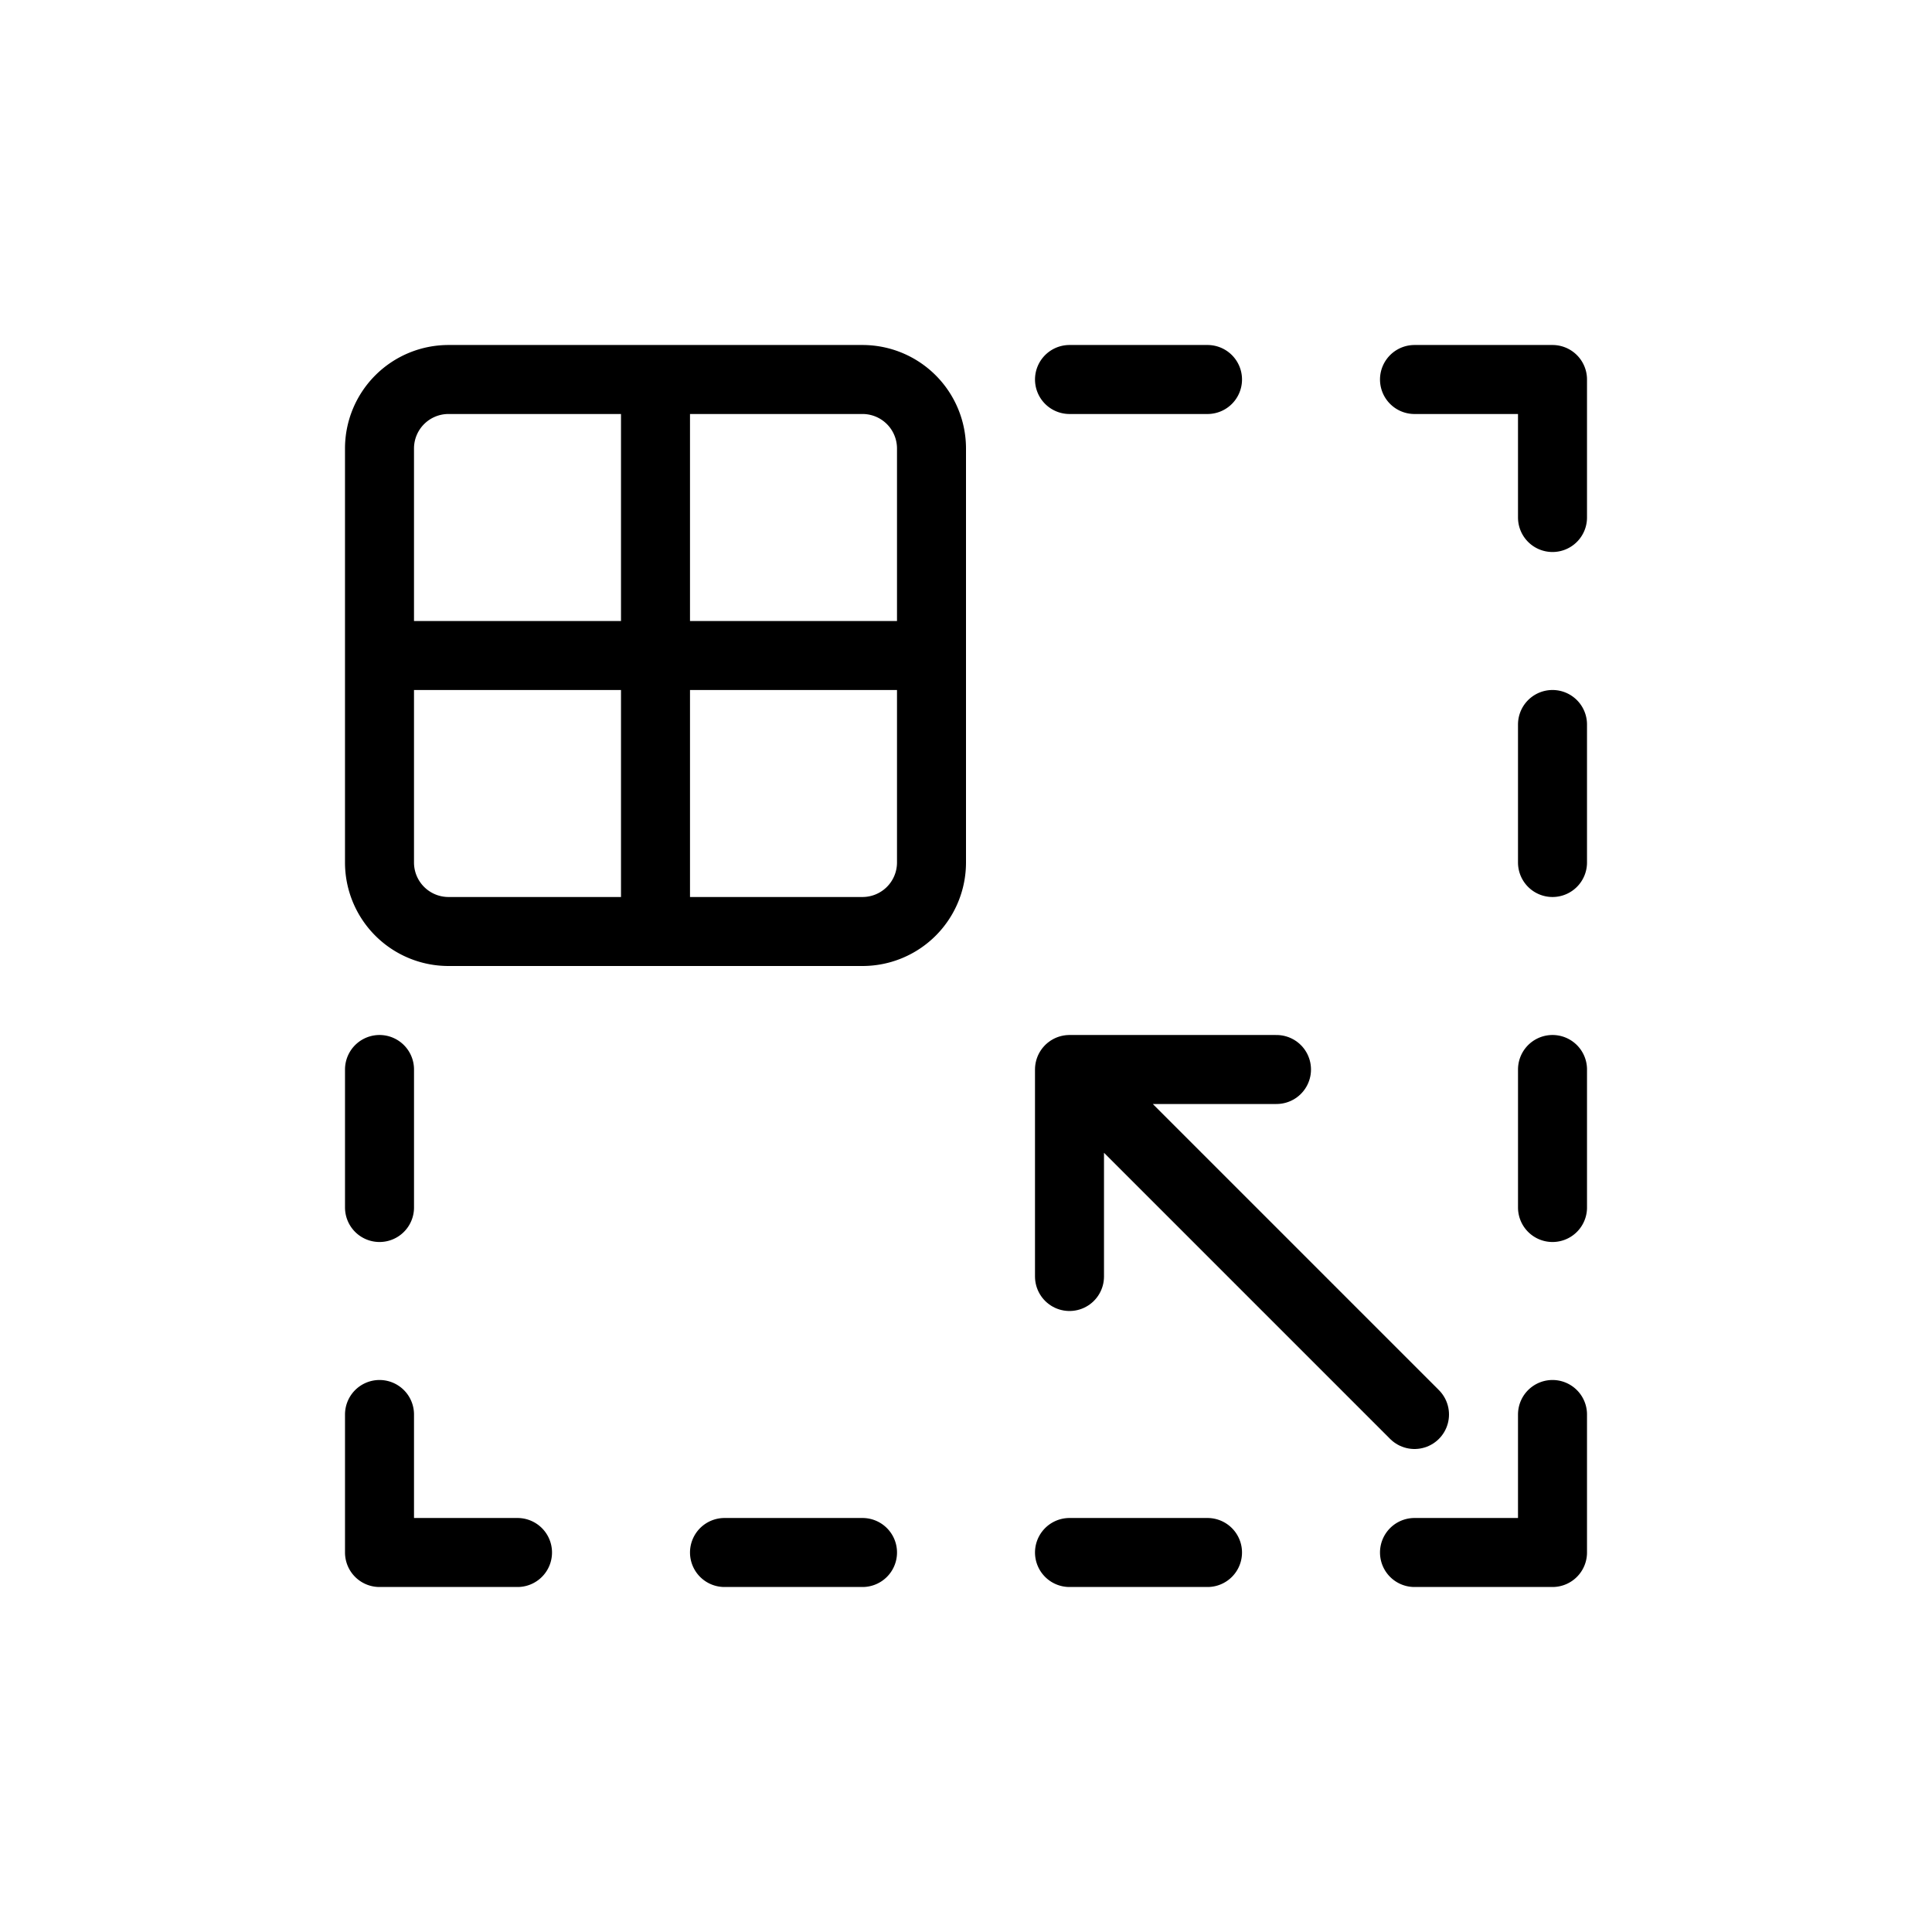 <svg xmlns="http://www.w3.org/2000/svg" width="28" height="28" viewBox="0 0 28 28" stroke="currentColor" stroke-linecap="round" stroke-linejoin="round" fill="none">
    <path d="M9.5 5.5h-3a1 1 0 0 0-1 1v3m4-4h3a1 1 0 0 1 1 1v3m-4-4v4m0 4h3a1 1 0 0 0 1-1v-3m-4 4h-3a1 1 0 0 1-1-1v-3m4 4v-4m0 0h-4m4 0h4m7-4h2v2m0 3v2m0 8v2h-2m-3 0h-2m-3 0h-2m-3 0h-2v-2m12-15h-2m-10 10v2m17-2v2" class="icon-gray-primary"/>
    <path d="m20.5 20.5-5-5m0 0v3m0-3h3" class="icon-blue-primary"/>
</svg>
